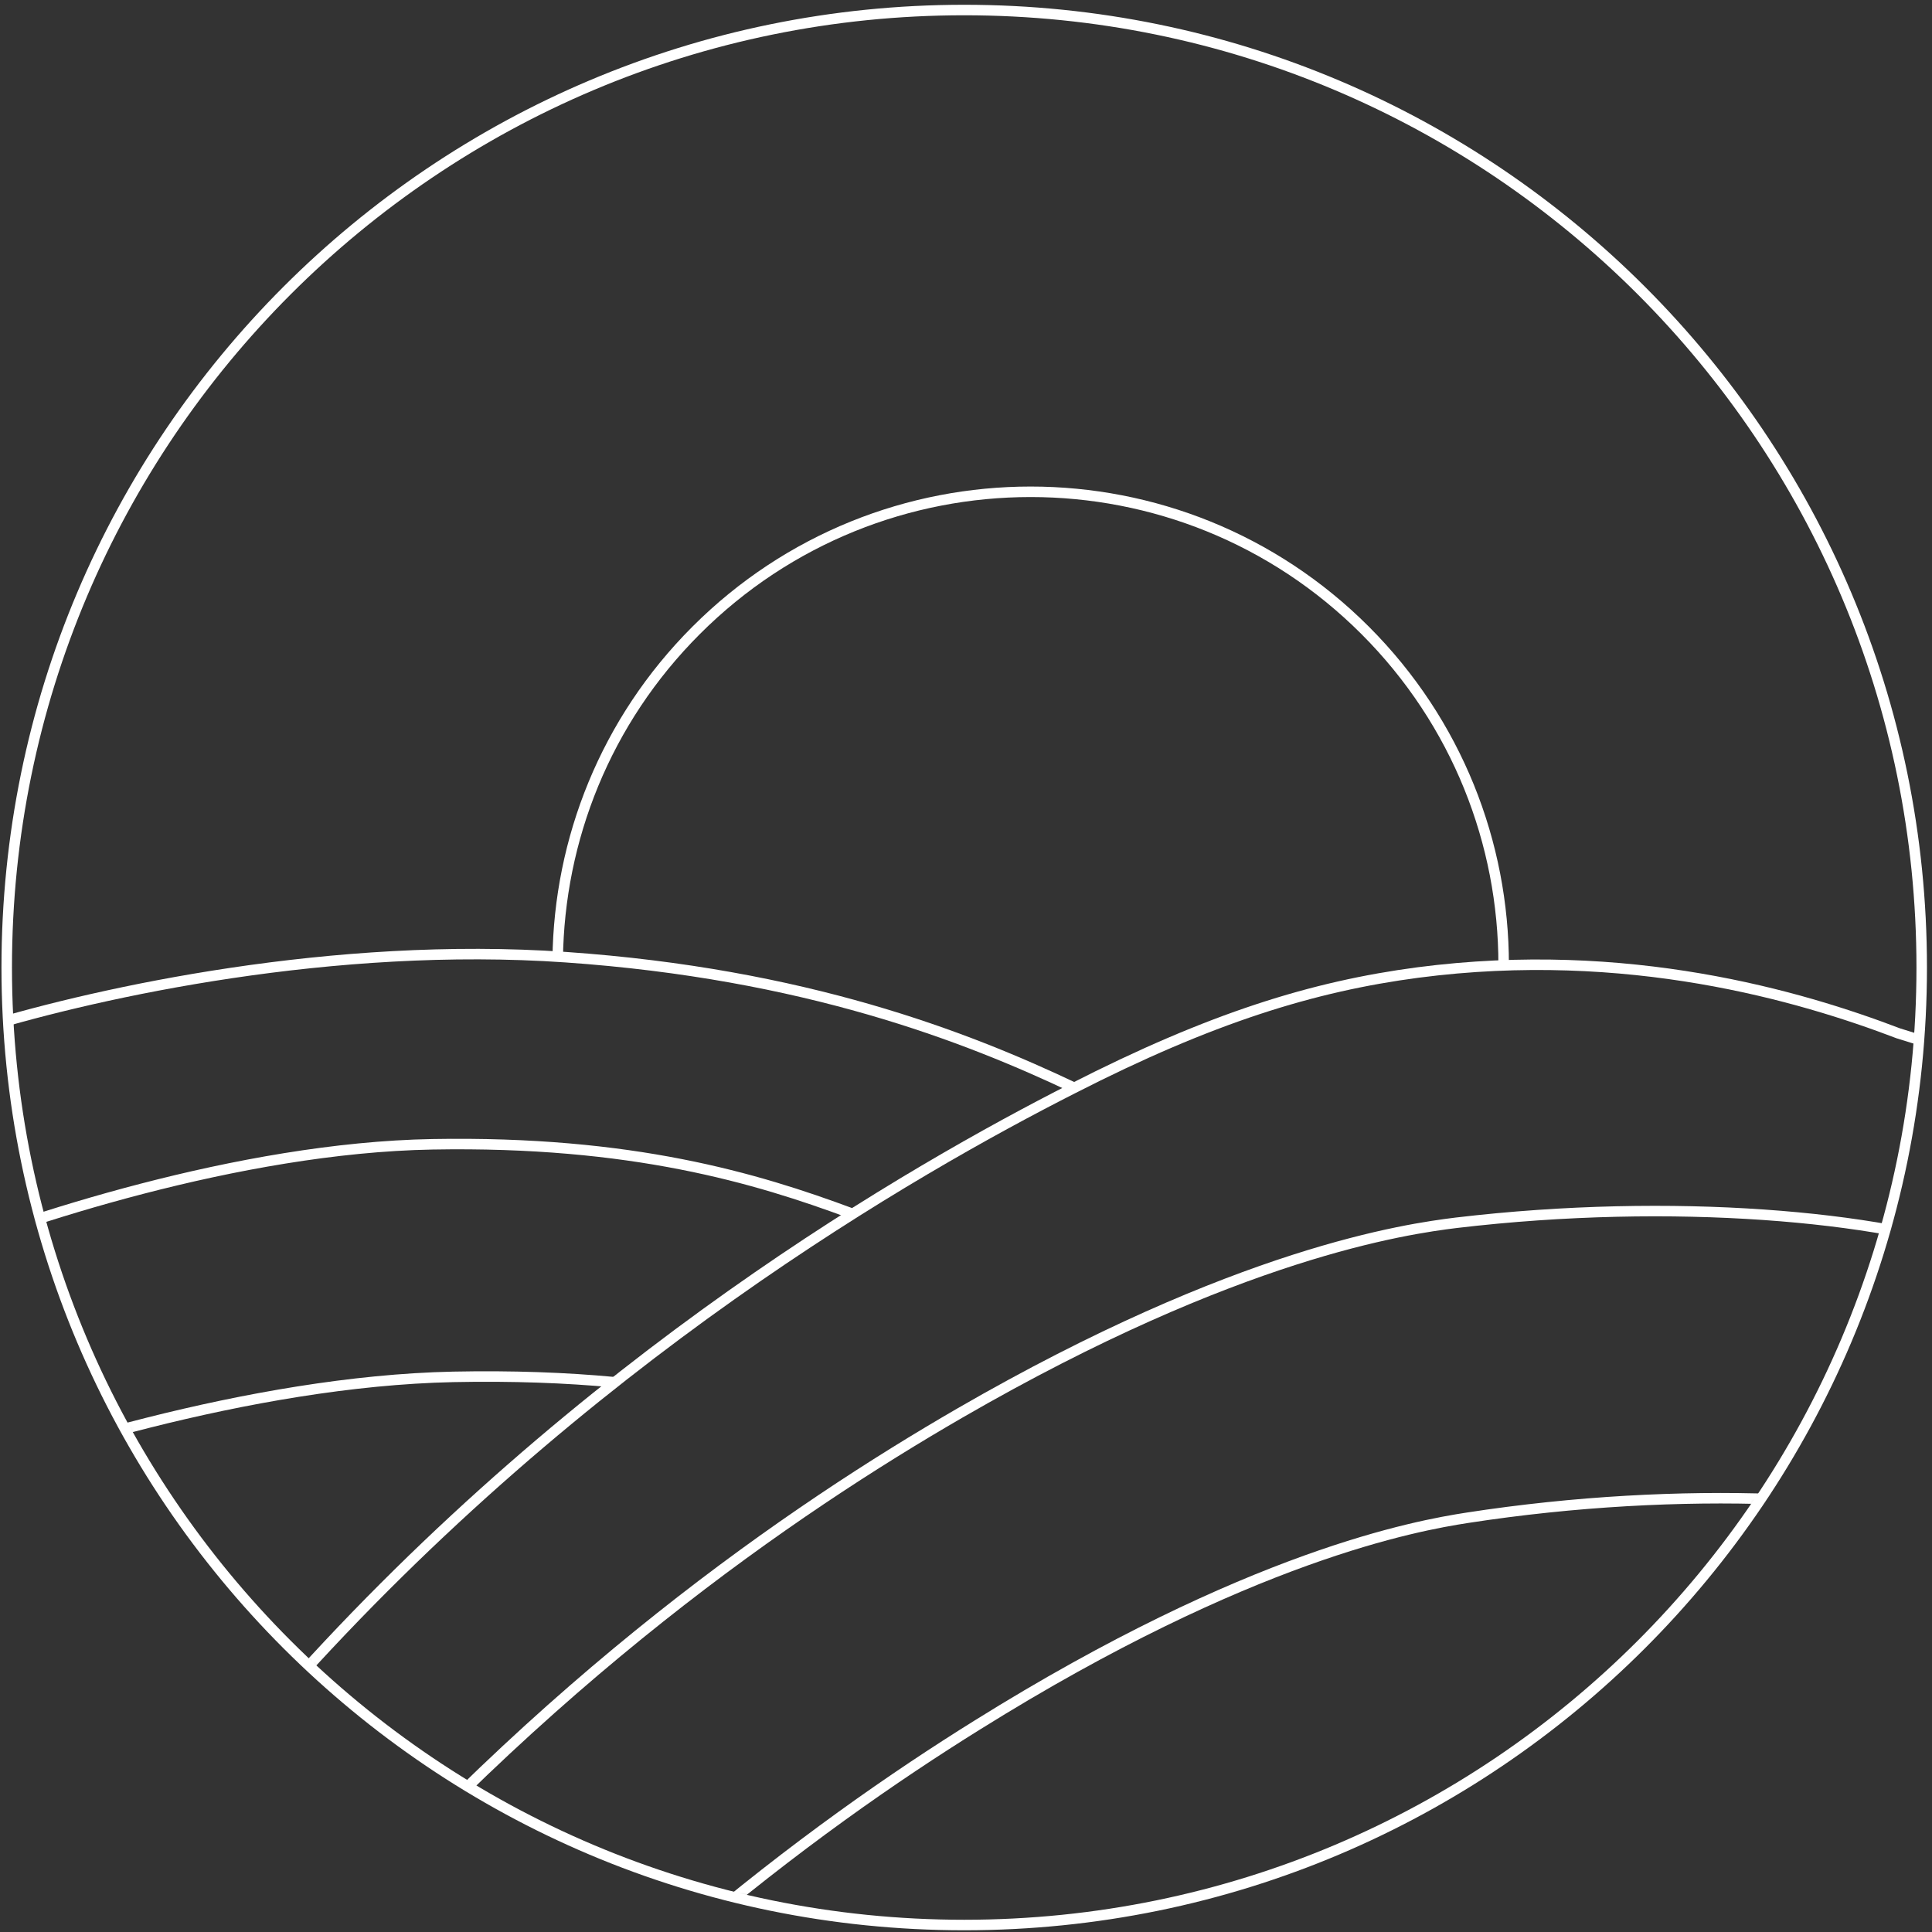 <svg width="368" height="368" viewBox="0 0 368 368" fill="none" xmlns="http://www.w3.org/2000/svg">
<rect x="0" y="0" width="368" height="368" fill="#333333" stroke="none"/>
<mask id="mask0_50_3169" style="mask-type:luminance" maskUnits="userSpaceOnUse" x="1" y="1" width="366" height="366">
<path d="M183.66 366.67C284.386 366.67 366.04 285.016 366.04 184.29C366.04 83.564 284.386 1.91 183.66 1.91C82.934 1.91 1.28 83.564 1.28 184.29C1.28 285.016 82.934 366.67 183.66 366.67Z" fill="white"/>
</mask>
<g mask="url(#mask0_50_3169)">
<path d="M106.23 182.68C106.5 159.98 115.29 137.37 132.61 120.06C167.79 84.88 224.83 84.88 260.02 120.06C277.61 137.65 286.41 160.71 286.41 183.76" stroke="white" stroke-width="2" stroke-miterlimit="10"/>
<path d="M64.21 437.85C109.07 381.85 154.96 347.98 186.19 328.55C238.02 296.22 269.98 290.58 279.43 289.11C320.7 282.73 360.36 285.15 380.44 291.68" stroke="white" stroke-width="2" stroke-miterlimit="10"/>
<path d="M57.25 374.16C104.02 319.7 151.08 287.52 182.89 269.12C235.82 238.55 267.92 234.08 277.38 232.91C318.87 228 358.38 231.74 378.25 238.92" stroke="white" stroke-width="2" stroke-miterlimit="10"/>
<path d="M162.18 231.13C144.08 224.4 120.35 217.28 82.36 217.96C45.41 218.62 3.81 232.64 -13.96 239.79" stroke="white" stroke-width="2" stroke-miterlimit="10"/>
<path d="M116.92 263.27C107.8 262.42 97.67 262.03 86.33 262.26C47.59 263.08 3.92 277.28 -14.74 284.51" stroke="white" stroke-width="2" stroke-miterlimit="10"/>
<path d="M204.87 207.32C183.91 197.35 153.19 185.48 107.74 182.32C63.46 179.24 19.12 188.99 -2.88 195.66" stroke="white" stroke-width="2" stroke-miterlimit="10"/>
<path d="M361.57 196.82C342.95 189.71 310.04 180.03 270.09 185.24C250.08 187.88 230.65 193.89 204.26 207.38C174.13 222.7 111.02 258.69 54.43 322.17L183.66 514.52L402.91 209.72L361.57 196.82Z" stroke="white" stroke-width="2" stroke-miterlimit="10"/>
</g>
<path d="M183.66 366.67C284.386 366.67 366.04 285.016 366.04 184.29C366.04 83.564 284.386 1.91 183.66 1.91C82.934 1.91 1.28 83.564 1.28 184.29C1.28 285.016 82.934 366.67 183.66 366.67Z" stroke="white" stroke-width="2" stroke-miterlimit="10"/>
</svg>
